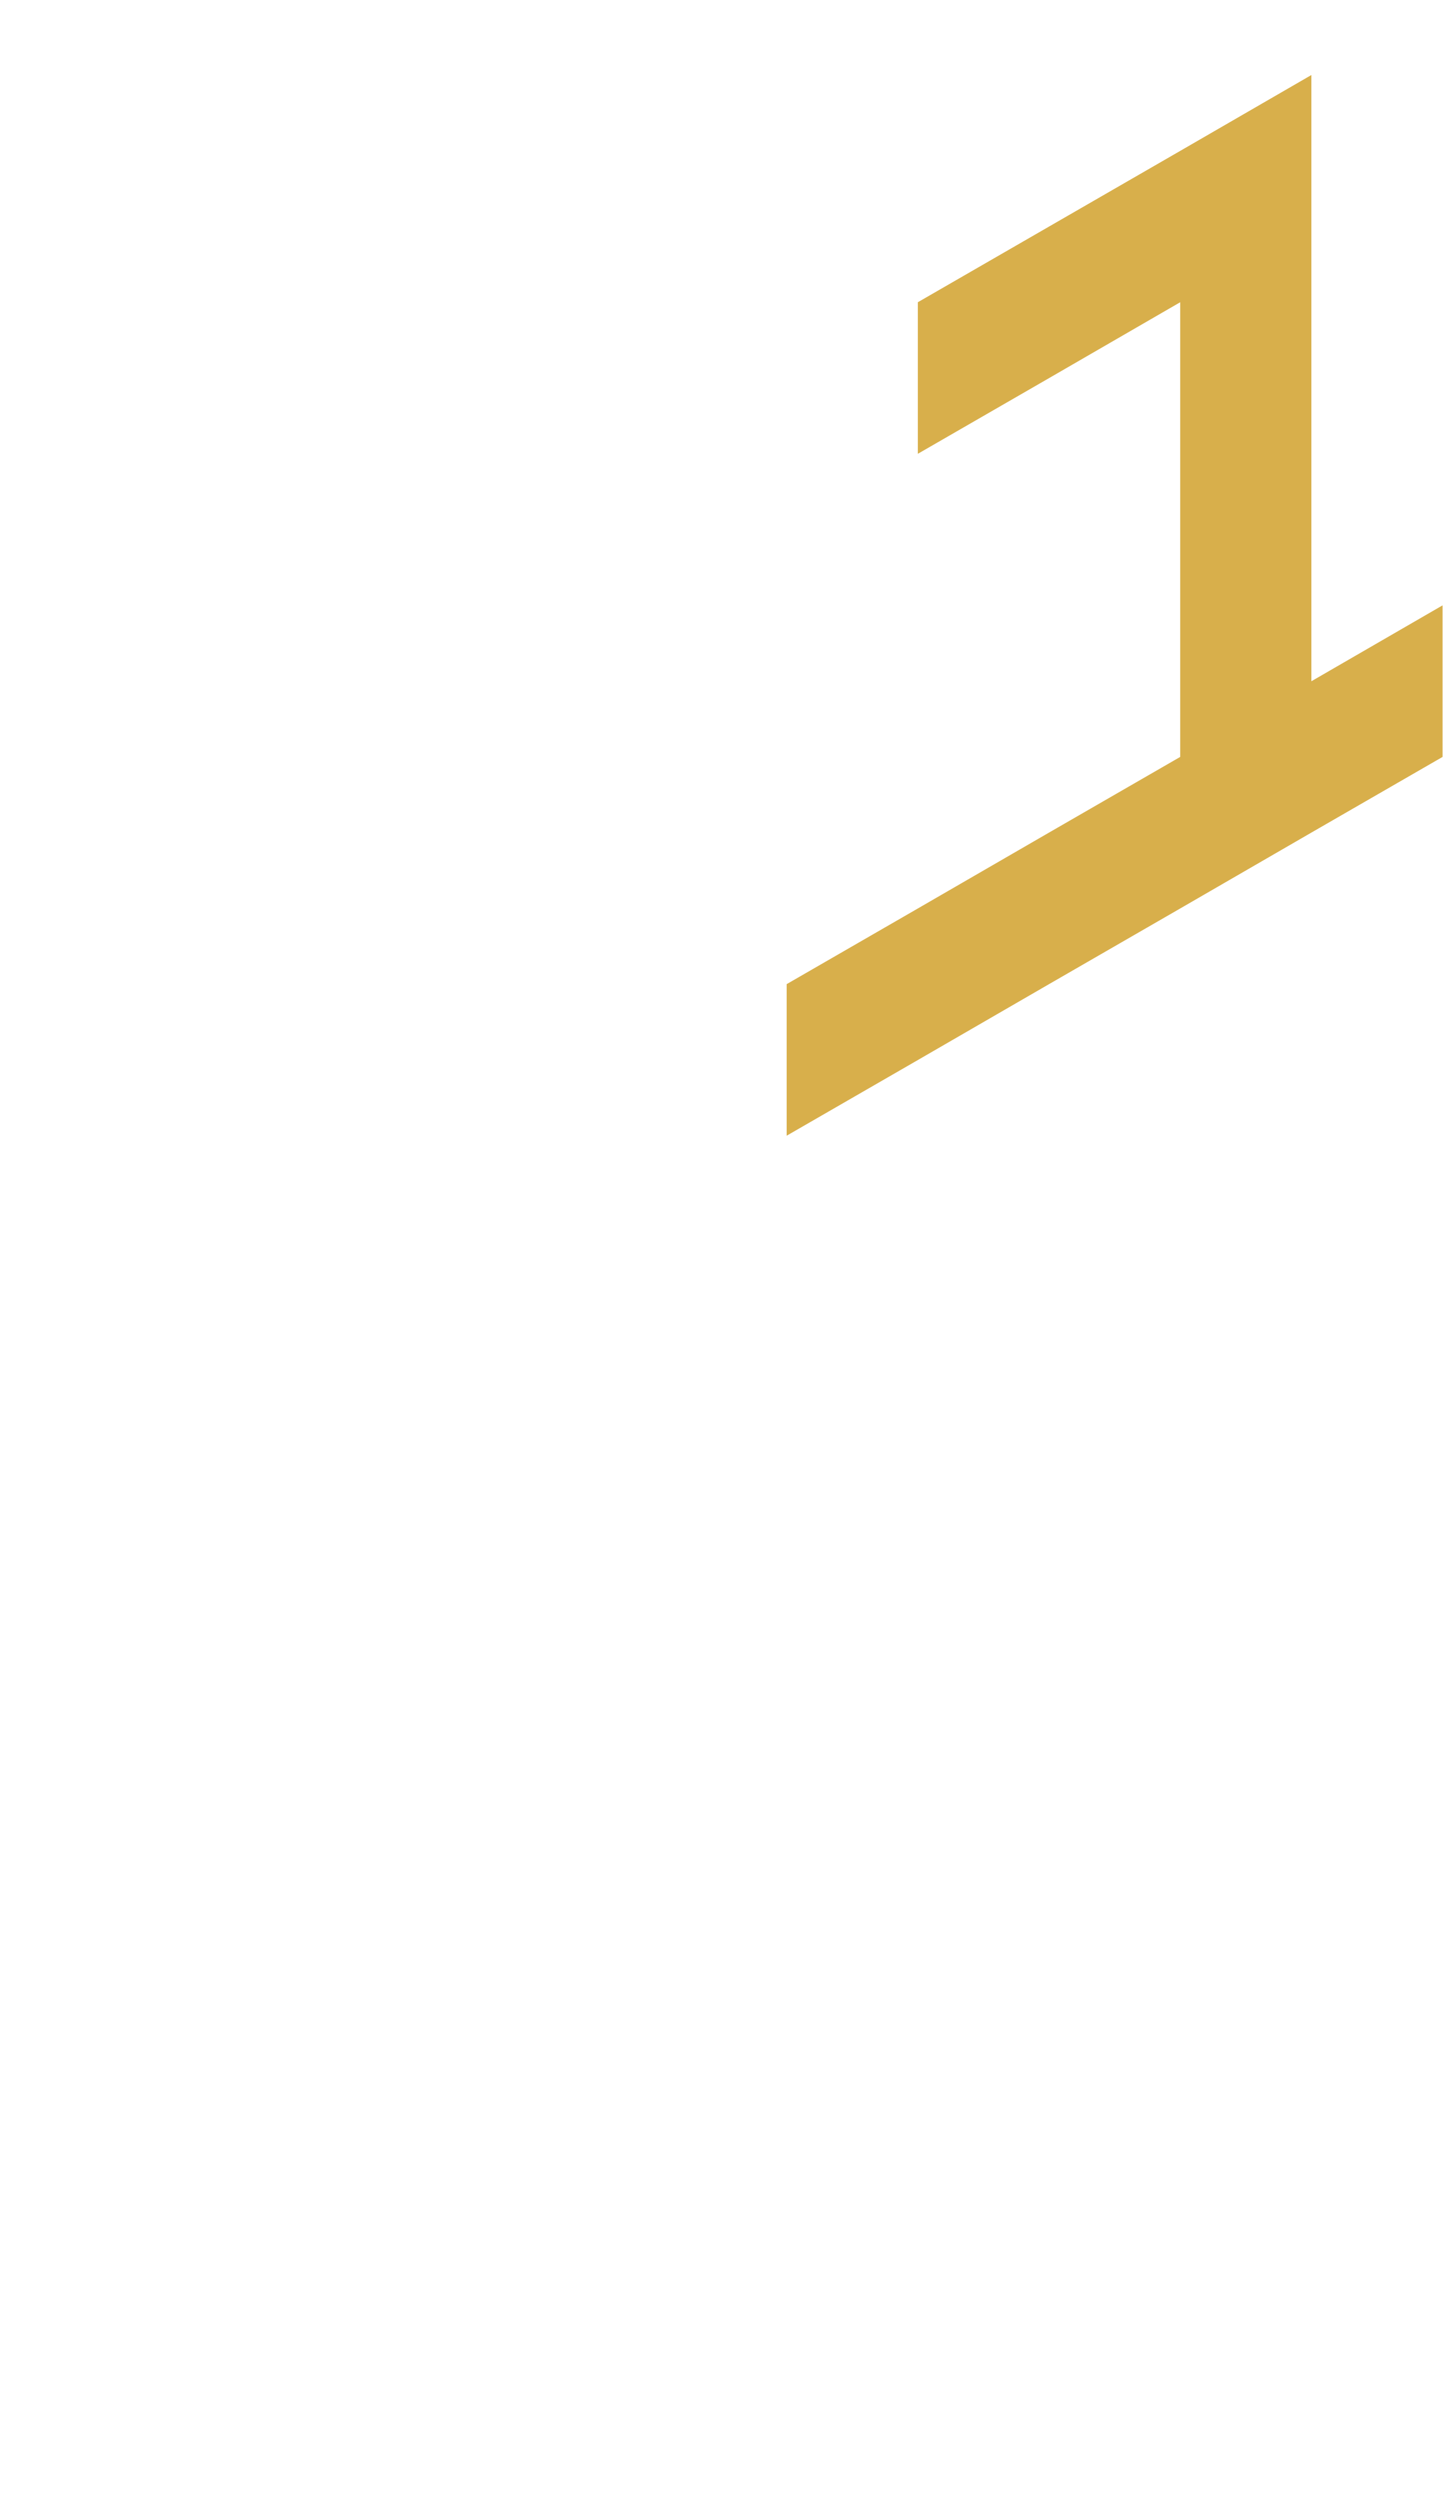<?xml version="1.0" encoding="utf-8"?>
<!-- Generator: Adobe Illustrator 25.2.0, SVG Export Plug-In . SVG Version: 6.00 Build 0)  -->
<svg version="1.1" id="Layer_1" xmlns="http://www.w3.org/2000/svg" xmlns:xlink="http://www.w3.org/1999/xlink" x="0px" y="0px"
	 viewBox="0 0 660 1143.1" style="enable-background:new 0 0 660 1143.1;" xml:space="preserve">
<style type="text/css">
	.st0{fill:#d8af4b;}
</style>
<polygon class="st0" points="479.8,380.7 419.8,415.4 359.8,450 359.8,450 359.8,519.3 419.8,484.7 479.8,450 539.8,415.4 
	599.8,380.7 659.8,346.1 659.8,276.8 659.8,276.8 599.8,311.5 599.8,242.2 599.8,242.2 599.8,242.2 599.8,172.9 599.8,103.6 
	599.8,34.3 539.8,69 479.8,103.6 479.8,103.6 419.8,138.2 419.8,138.3 419.8,207.5 479.8,172.9 479.8,172.9 539.8,138.2 
	539.8,207.5 539.8,207.5 539.8,207.5 539.8,276.8 539.8,276.8 539.8,276.8 539.8,346.1 "/>
</svg>
